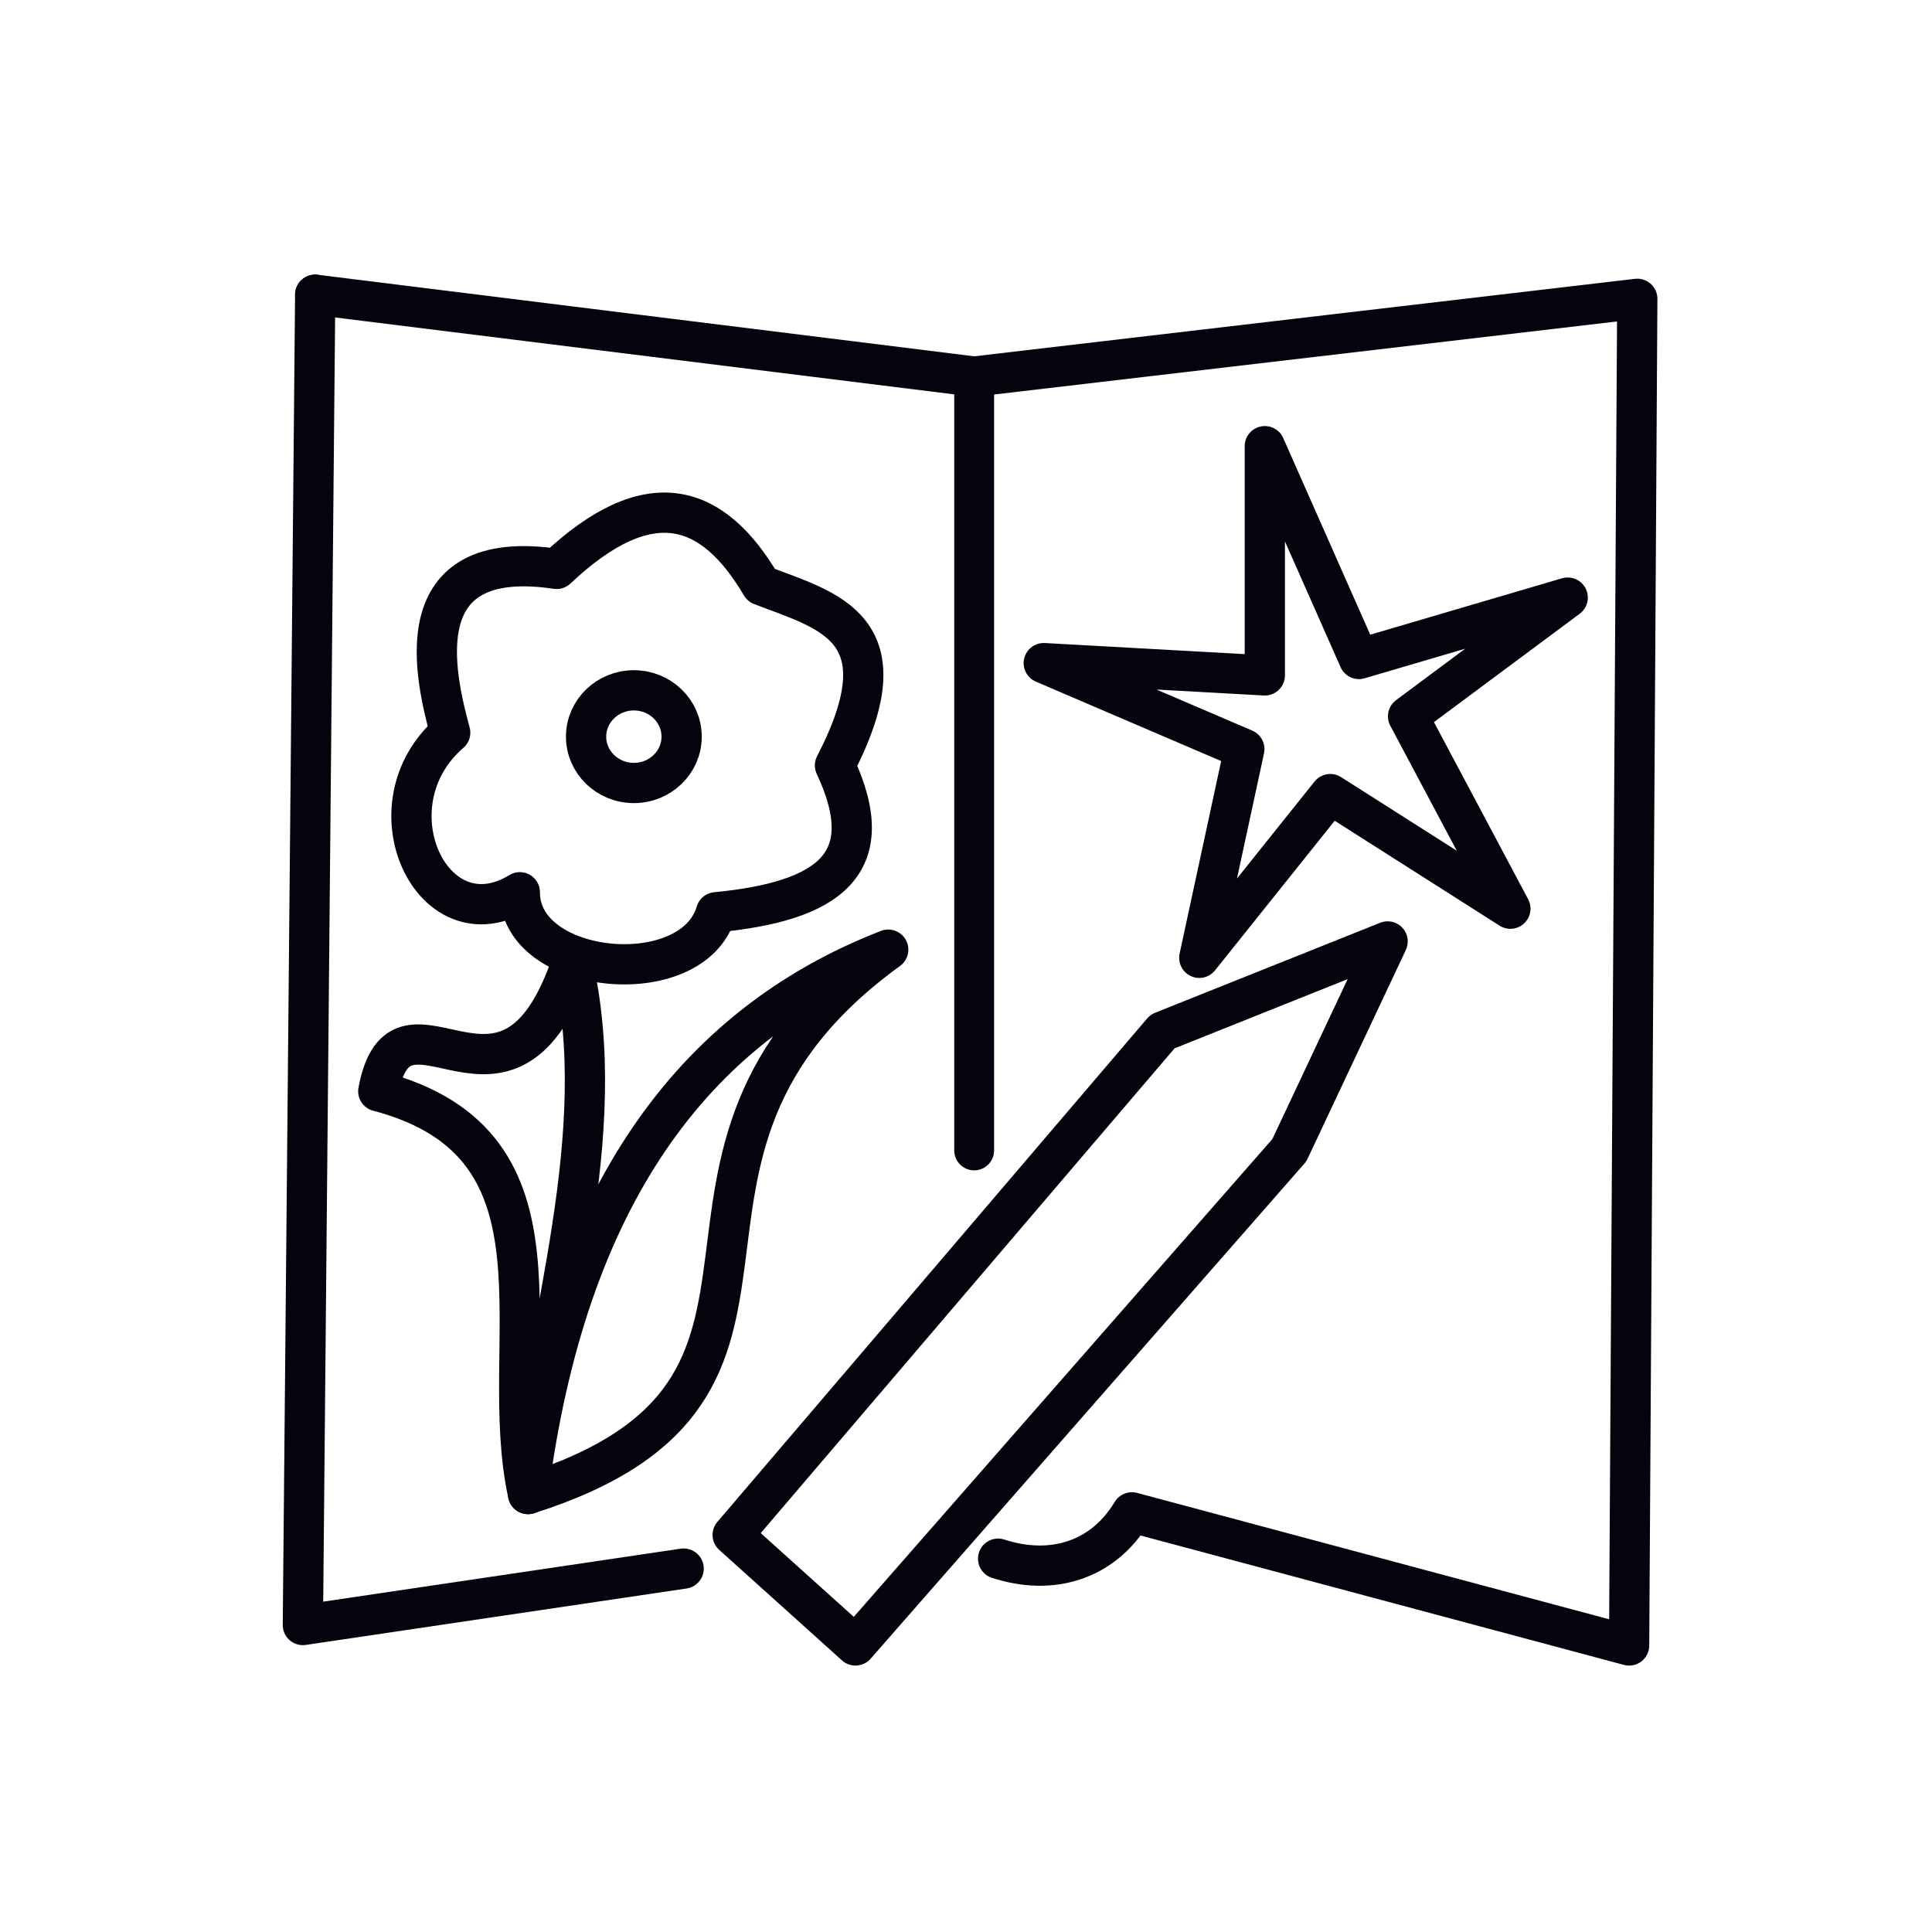 <?xml version="1.0" encoding="UTF-8" standalone="no"?>
<svg
   xmlns:dc="http://purl.org/dc/elements/1.1/"
   xmlns:cc="http://creativecommons.org/ns#"
   xmlns:rdf="http://www.w3.org/1999/02/22-rdf-syntax-ns#"
   xmlns:svg="http://www.w3.org/2000/svg"
   xmlns="http://www.w3.org/2000/svg"
   xmlns:sodipodi="http://sodipodi.sourceforge.net/DTD/sodipodi-0.dtd"
   xmlns:inkscape="http://www.inkscape.org/namespaces/inkscape"
   viewBox="0 0 48 48"
   version="1.1"
   id="svg8"
   sodipodi:docname="coloringbook.svg"
   inkscape:version="0.92.3 (2405546, 2018-03-11)">
  <sodipodi:namedview
     pagecolor="#ffffff"
     bordercolor="#666666"
     borderopacity="1"
     objecttolerance="10"
     gridtolerance="10"
     guidetolerance="10"
     inkscape:pageopacity="0"
     inkscape:pageshadow="2"
     inkscape:window-width="1444"
     inkscape:window-height="843"
     id="namedview10"
     showgrid="false"
     inkscape:zoom="1.2291667"
     inkscape:cx="17.71053"
     inkscape:cy="15.3709"
     inkscape:window-x="0"
     inkscape:window-y="25"
     inkscape:window-maximized="0"
     inkscape:current-layer="svg8" />
  <defs
     id="defs4">
    <style
       id="style2">.a{fill:none;stroke:#fff;stroke-linecap:round;stroke-linejoin:round;}</style>
  </defs>
  <path
     style="fill:none;stroke:#04040f;stroke-width:1px;stroke-linecap:round;stroke-linejoin:round;stroke-opacity:1"
     d="M 7.831,7.322 24.203,9.356 40.678,7.424 40.475,40.881 28.122,37.574 c -0.731,1.213 -2.008,1.58 -3.324,1.151"
     id="path887"
     inkscape:connector-curvature="0"
     sodipodi:nodetypes="cccccc" />
  <path
     style="fill:none;stroke:#04040f;stroke-width:1px;stroke-linecap:round;stroke-linejoin:round;stroke-opacity:1"
     d="m 31.424,11.085 v 5.695 l -5.492,-0.305 4.983,2.136 -1.119,5.186 3.254,-4.068 4.475,2.847 -2.542,-4.78 3.966,-2.949 -5.186,1.525 z"
     id="path889"
     inkscape:connector-curvature="0" />
  <path
     style="fill:none;stroke:#04040f;stroke-width:1px;stroke-linecap:round;stroke-linejoin:round;stroke-opacity:1"
     d="M 7.831,7.322 7.525,40.373 16.985,38.971 m 1.218,-0.836 3.051,2.746 10.78,-12.305 2.441,-5.186 -5.593,2.237 -10.678,12.508"
     id="path891"
     inkscape:connector-curvature="0"
     sodipodi:nodetypes="ccccccccc" />
  <path
     style="fill:none;stroke:#04040f;stroke-width:0.99px;stroke-linecap:round;stroke-linejoin:round;stroke-opacity:1"
     d="M 24.203,9.35 V 28.582"
     id="path893"
     inkscape:connector-curvature="0"
     sodipodi:nodetypes="cc" />
  <path
     style="fill:none;stroke:#04040f;stroke-width:1px;stroke-linecap:round;stroke-linejoin:round;stroke-opacity:1"
     d="m 12.915,22.169 c -0.008,2.072 4.284,2.483 4.875,0.496 2.768,-0.268 4.114,-1.178 2.955,-3.649 1.771,-3.422 -0.168,-3.836 -1.831,-4.475 -1.184,-2.01 -2.753,-2.605 -5.085,-0.407 -3.803,-0.568 -3.021,2.672 -2.644,4.068 -2.087,1.803 -0.444,5.301 1.729,3.966 z"
     id="path895"
     inkscape:connector-curvature="0"
     sodipodi:nodetypes="ccccccc" />
  <path
     style="fill:none;stroke:#04040f;stroke-width:1px;stroke-linecap:round;stroke-linejoin:round;stroke-opacity:1"
     d="m 14.216,23.884 c 0.997,4.305 -0.638,8.93 -1.097,13.235 0.937,-7.353 4.082,-11.636 8.949,-13.525 -7.137,5.176 -0.683,10.9 -8.949,13.525"
     id="path897"
     inkscape:connector-curvature="0"
     sodipodi:nodetypes="cccc" />
  <path
     style="fill:none;stroke:#04040f;stroke-width:1px;stroke-linecap:round;stroke-linejoin:round;stroke-opacity:1"
     d="m 13.119,37.119 c -0.825,-3.745 1.339,-8.678 -3.721,-10.007 0.579,-3.097 3.22,1.542 4.818,-3.228"
     id="path899"
     inkscape:connector-curvature="0"
     sodipodi:nodetypes="ccc" />
  <ellipse
     style="fill:none;fill-opacity:1;stroke:#04040f;stroke-width:1;stroke-linecap:round;stroke-linejoin:round;stroke-miterlimit:4;stroke-dasharray:none;stroke-opacity:1"
     id="path901"
     cx="15.748"
     cy="18.302"
     rx="1.187"
     ry="1.151" />
</svg>
